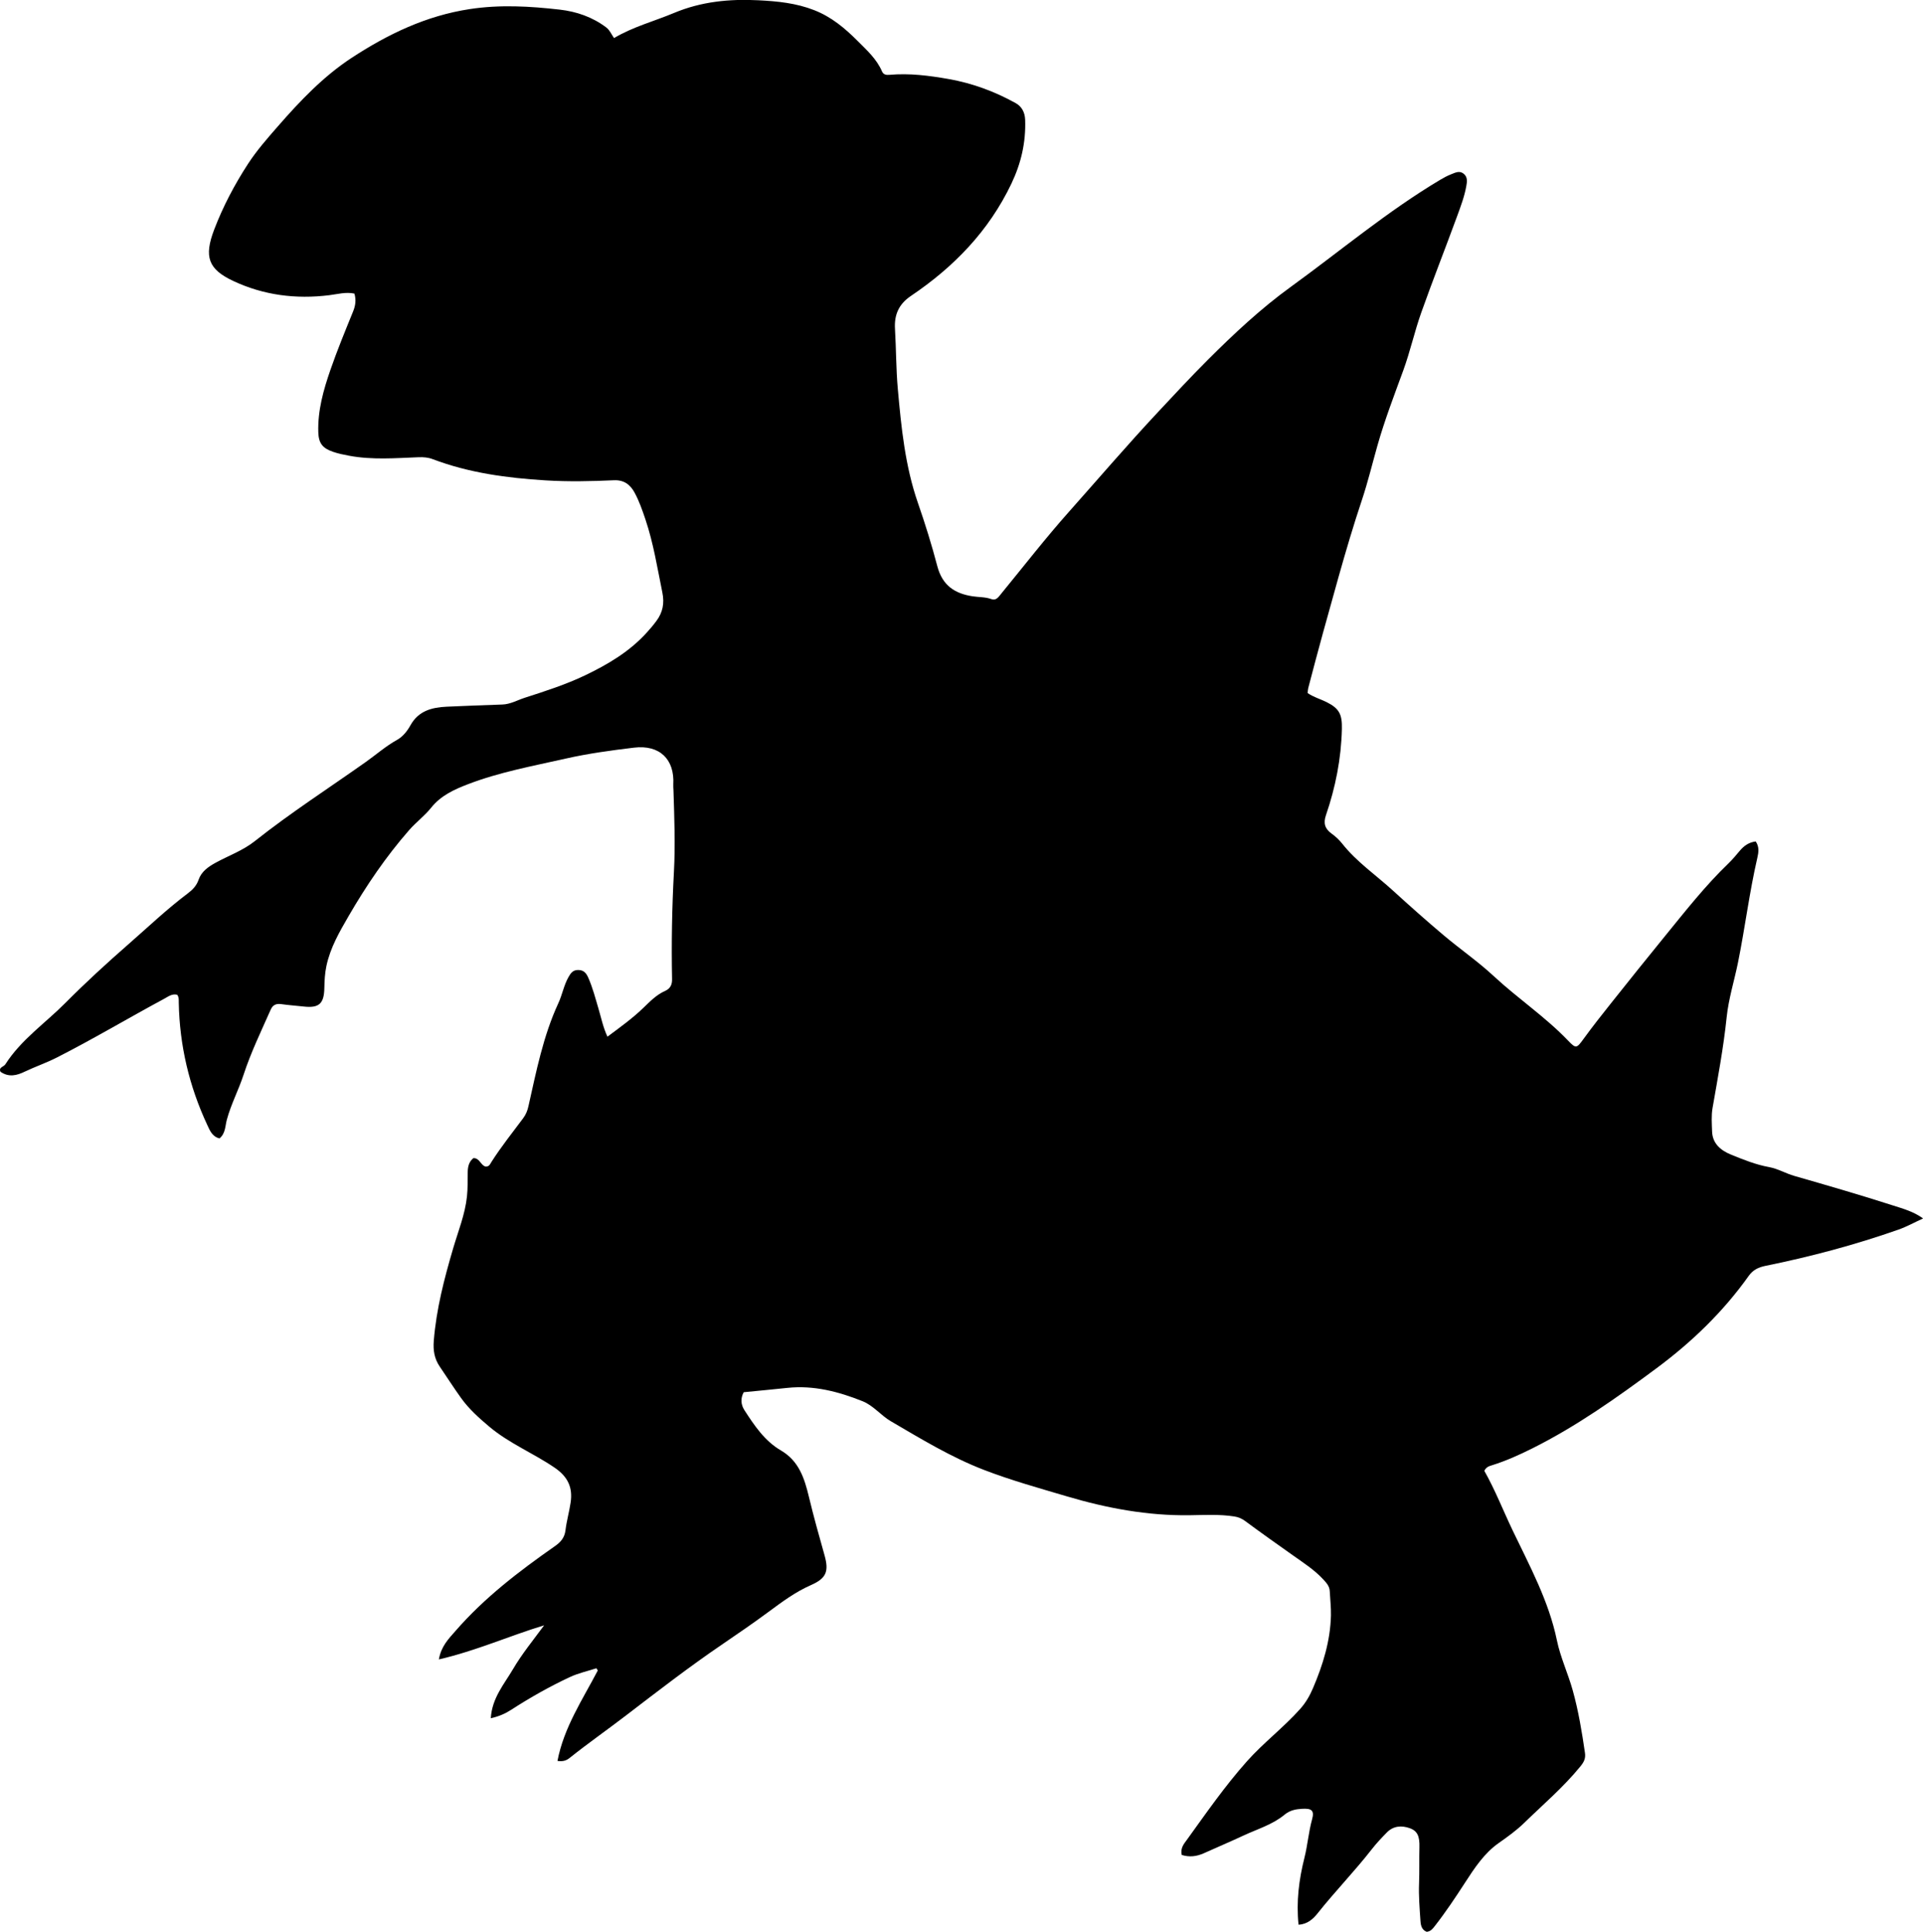 <?xml version="1.0" encoding="utf-8"?>
<!-- Generator: Adobe Illustrator 24.0.2, SVG Export Plug-In . SVG Version: 6.00 Build 0)  -->
<svg version="1.1" id="Layer_1" xmlns="http://www.w3.org/2000/svg" xmlns:xlink="http://www.w3.org/1999/xlink" x="0px" y="0px"
	 viewBox="0 0 856.86 860.56" style="enable-background:new 0 0 856.86 860.56;" xml:space="preserve">
<g>
	<path d="M526.56,826.31c-0.69-3.13,1.04-5.01,2.33-6.79c8.57-11.88,16.91-23.9,26.69-34.89c7.44-8.36,16.39-15.09,23.82-23.43
		c2.53-2.85,4.27-5.95,5.68-9.26c4.4-10.31,7.69-20.95,7.97-32.27c0.09-3.64-0.36-7.29-0.54-10.94c-0.11-2.18-1.48-3.63-2.84-5.12
		c-3.99-4.33-8.92-7.47-13.67-10.84c-7.06-5-14.13-9.99-21.08-15.14c-1.54-1.14-3.03-1.81-4.91-2.1c-6.63-1.04-13.3-0.64-19.94-0.55
		c-18.68,0.26-36.79-3.12-54.57-8.38c-12.43-3.68-24.95-7.15-37.07-11.82c-14.66-5.64-28.01-13.8-41.5-21.68
		c-4.45-2.6-7.75-6.98-12.6-8.92c-10.72-4.28-21.74-7.16-33.47-5.93c-6.44,0.68-12.89,1.28-19.47,1.93
		c-1.51,2.75-1.26,5.56,0.32,8.01c4.44,6.86,9.02,13.71,16.29,17.95c7.98,4.66,10.45,12.37,12.43,20.62
		c2.09,8.73,4.52,17.38,6.96,26.02c2.05,7.25,0.8,10.32-6.11,13.35c-6.93,3.04-12.95,7.55-18.95,11.98
		c-6.68,4.93-13.53,9.64-20.37,14.29c-14.88,10.11-29.07,21.09-43.34,32.01c-8.18,6.26-16.64,12.17-24.71,18.61
		c-1.32,1.06-2.79,1.81-5.51,1.4c2.84-14.91,11.17-27.29,17.97-40.3c-0.21-0.32-0.42-0.65-0.63-0.97
		c-3.92,1.27-8.03,2.16-11.74,3.89c-9.05,4.22-17.76,9.14-26.16,14.57c-2.62,1.7-5.43,2.97-9.15,3.8
		c0.55-9.05,5.92-15.11,9.86-21.82c4.03-6.87,9.08-13.01,13.9-19.57c-15.51,4.71-30.24,11.33-46.9,15.19
		c1.05-5.99,4.44-9.27,7.36-12.63c12.87-14.82,28.36-26.64,44.35-37.83c2.63-1.84,4.31-3.78,4.71-7.09
		c0.5-4.12,1.66-8.16,2.28-12.27c1.01-6.68-1.13-11.51-7.11-15.59c-9.48-6.48-20.25-10.8-29.13-18.28
		c-4.63-3.9-9.06-7.86-12.57-12.76c-3.29-4.6-6.36-9.36-9.53-14.04c-2.34-3.46-2.96-7.15-2.63-11.37
		c1.12-14.17,4.66-27.73,8.66-41.33c2.23-7.58,5.28-15.06,6.13-23.03c0.39-3.61,0.28-7.28,0.34-10.92c0.04-2.43,0.57-4.61,2.54-6.17
		c2.83-0.08,3.24,3.3,5.49,3.78c1.61,0.02,1.98-1.2,2.59-2.16c4.3-6.73,9.29-12.97,14.06-19.37c1.24-1.66,1.92-3.35,2.37-5.37
		c3.51-15.57,6.56-31.27,13.33-45.9c1.75-3.77,2.43-7.94,4.51-11.62c1.07-1.9,2.07-3.24,4.51-3.16c2.47,0.07,3.53,1.63,4.35,3.51
		c1.94,4.43,3.15,9.12,4.52,13.74c1.21,4.08,2.04,8.29,3.99,12.45c5.76-4.28,11.15-8.16,15.95-12.79c2.99-2.88,5.87-5.88,9.76-7.6
		c2.25-1,3.13-2.76,3.08-5.2c-0.32-15.95-0.03-31.89,0.83-47.84c0.65-12.11,0.17-24.25-0.21-36.38c-0.03-0.83-0.13-1.66-0.08-2.49
		c0.67-11.3-6.1-17.82-17.5-16.45c-10.22,1.23-20.43,2.61-30.5,4.89c-14.59,3.3-29.34,5.98-43.38,11.36
		c-6.19,2.37-12.16,5.05-16.53,10.53c-2.89,3.62-6.73,6.46-9.79,9.96c-10.33,11.8-19.09,24.71-26.96,38.28
		c-4.1,7.08-8.16,14.06-9.89,22.2c-0.71,3.31-0.86,6.58-0.93,9.91c-0.14,6.97-2.41,8.95-9.14,8.2c-3.31-0.37-6.64-0.59-9.94-1.06
		c-2.28-0.33-3.83,0.21-4.82,2.43c-4.24,9.58-8.83,19.04-12.09,29.01c-2.22,6.8-5.61,13.14-7.47,20.08
		c-0.75,2.78-0.55,6.06-3.26,8.28c-3.22-0.76-4.31-3.54-5.46-6.02c-8.06-17.27-12.34-35.44-12.69-54.51
		c-0.02-1.17,0.13-2.34-0.69-3.45c-2.29-0.61-4.09,0.85-5.92,1.84c-15.97,8.59-31.56,17.9-47.74,26.12
		c-4.61,2.34-9.5,4.02-14.15,6.22C7.52,479.09,4,480,0.23,477.45c-0.97-2.06,1.41-2.18,2.15-3.34c7.03-11,17.76-18.28,26.73-27.32
		c9.03-9.09,18.46-17.73,28.06-26.12c8.74-7.64,17.18-15.69,26.49-22.69c2.16-1.62,3.9-3.39,4.84-6.12c1.25-3.62,4.3-5.76,7.6-7.56
		c5.82-3.18,12.16-5.42,17.44-9.61c15.91-12.62,32.98-23.6,49.54-35.32c4.6-3.26,8.84-7.01,13.82-9.77
		c2.65-1.47,4.56-3.94,6.03-6.57c3.54-6.37,9.48-7.91,16.04-8.22c8.28-0.39,16.56-0.68,24.85-0.97c3.61-0.12,6.69-1.94,10-3.01
		c9.14-2.95,18.27-5.87,26.98-10.04c10.12-4.85,19.62-10.48,27.26-18.86c1.57-1.72,3.09-3.5,4.46-5.37
		c2.79-3.8,3.61-7.77,2.61-12.66c-2.23-10.9-3.95-21.88-7.52-32.48c-1.38-4.11-2.79-8.18-4.85-11.98c-1.95-3.59-4.74-5.7-9.21-5.5
		c-10.15,0.46-20.3,0.68-30.46,0.05c-17.16-1.06-34.08-3.31-50.27-9.45c-2.09-0.79-4.11-0.94-6.33-0.86
		c-10.3,0.4-20.63,1.25-30.89-0.66c-2.46-0.46-4.89-0.95-7.26-1.77c-4.61-1.6-6.36-3.77-6.51-8.72c-0.3-9.64,2.29-18.79,5.39-27.74
		c3.04-8.78,6.6-17.39,10.1-26.01c1.05-2.59,1.45-5.05,0.61-7.99c-3.77-0.83-7.52,0.25-11.2,0.71c-14.92,1.85-29.33,0.01-42.86-6.37
		c-11.04-5.2-13.08-10.69-8.43-22.87c3.89-10.18,9.02-19.95,15.02-29.19c3.93-6.04,8.64-11.4,13.34-16.78
		c9.88-11.32,20.28-22.26,32.87-30.51c16.08-10.52,33.13-18.76,52.62-21.73c13.55-2.07,26.84-1.28,40.16,0.24
		c7.37,0.84,14.57,3.29,20.71,7.96c1.51,1.15,2.17,2.85,3.44,4.71c8.51-5.06,17.88-7.48,26.73-11.19
		c12.08-5.06,24.64-6.31,37.58-5.65c8.51,0.43,16.78,1.23,24.9,4.41c7.74,3.03,13.73,8.1,19.35,13.73
		c4.08,4.08,8.48,8.04,10.85,13.55c0.66,1.54,2.01,1.64,3.36,1.52c8.87-0.78,17.61,0.34,26.31,1.87
		c10.57,1.86,20.54,5.54,29.9,10.74c2.67,1.48,4.09,4.06,4.21,7.44c0.35,10.02-1.78,19.3-6.13,28.43
		c-10.07,21.12-25.67,37.14-44.76,50.01c-5.51,3.71-7.48,8.5-7.11,14.69c0.53,8.91,0.46,17.83,1.26,26.73
		c1.54,17.22,3.24,34.34,8.98,50.86c3.21,9.24,6.14,18.64,8.62,28.1c2.26,8.6,7.74,12.21,15.75,13.43c2.78,0.43,5.63,0.26,8.37,1.26
		c2.15,0.78,3.22-1.04,4.4-2.48c10.03-12.23,19.73-24.75,30.24-36.55c13.17-14.79,26.05-29.84,39.59-44.31
		c7.28-7.78,14.52-15.6,22.05-23.12c11.67-11.66,23.78-23,37.1-32.64c22.09-16,43.02-33.65,66.53-47.66
		c1.58-0.94,3.17-1.81,4.89-2.48c1.88-0.73,3.77-1.78,5.63-0.25c1.79,1.46,1.53,3.47,1.16,5.53c-0.83,4.61-2.48,8.98-4.07,13.33
		c-5.25,14.35-10.88,28.56-15.99,42.96c-3,8.45-4.92,17.28-7.99,25.7c-4.04,11.07-8.28,22.08-11.5,33.41
		c-2.31,8.13-4.28,16.36-6.96,24.4c-3.8,11.35-7.18,22.82-10.43,34.35c-4.63,16.45-9.2,32.92-13.49,49.46
		c-0.16,0.63-0.16,1.29-0.27,2.19c2.6,1.82,5.66,2.64,8.44,4.03c5.7,2.85,6.98,5.49,6.83,11.97c-0.31,13.22-2.84,26-7.12,38.46
		c-1.21,3.53-0.45,6.04,2.58,8.19c1.75,1.24,3.37,2.78,4.7,4.46c6.46,8.15,15.04,13.99,22.62,20.91
		c7.37,6.73,14.84,13.36,22.47,19.8c7.37,6.22,15.37,11.74,22.43,18.29c10.73,9.97,22.99,18.14,33.15,28.75
		c3.54,3.7,3.8,3.39,6.95-0.93c3.91-5.38,8.04-10.6,12.18-15.8c7.98-10.02,15.98-20.03,24.08-29.95
		c9.05-11.09,17.88-22.38,28.24-32.33c1.79-1.72,3.39-3.66,5-5.57c1.87-2.23,4.05-3.79,7.12-4.18c1.67,2.45,1.26,4.96,0.71,7.34
		c-3.56,15.41-5.47,31.13-8.61,46.61c-1.65,8.13-4.19,16.08-5.05,24.35c-1.41,13.6-3.95,27-6.29,40.45
		c-0.59,3.4-0.32,6.98-0.2,10.47c0.17,5.44,4,8.48,8.32,10.24c5.5,2.24,11.08,4.52,16.99,5.59c3.99,0.72,7.47,2.84,11.3,3.94
		c14.68,4.22,29.36,8.46,43.9,13.14c4.53,1.46,9.15,2.68,13.51,5.81c-3.74,1.71-7.26,3.67-11.01,4.99
		c-19.34,6.8-39.13,12.05-59.21,16.13c-3.13,0.64-5.56,1.78-7.44,4.42c-11.4,16.03-25.41,29.54-41.13,41.2
		c-17.64,13.08-35.56,25.8-55.29,35.67c-5.8,2.9-11.72,5.57-17.94,7.52c-1.27,0.4-2.59,0.7-3.49,2.5
		c4.77,8.4,8.37,17.66,12.66,26.62c7.59,15.85,16.06,31.38,19.68,48.89c1.58,7.64,4.97,14.77,7.06,22.31
		c2.55,9.15,4.08,18.44,5.44,27.79c0.38,2.58-0.49,4.18-2.12,6.16c-7.5,9.19-16.52,16.85-24.96,25.07
		c-3.41,3.32-7.36,6.17-11.33,8.95c-6.49,4.55-10.81,11.17-15.08,17.75c-4.25,6.56-8.59,13.07-13.41,19.24
		c-0.92,1.18-1.83,2.39-3.61,2.57c-2.11-0.83-2.64-2.65-2.78-4.76c-0.38-5.64-0.86-11.27-0.63-16.95
		c0.21-5.32,0.02-10.66,0.16-15.98c0.13-4.76-0.81-7.23-4.3-8.47c-3.62-1.29-7.29-1.07-10.2,1.89c-2.33,2.37-4.63,4.81-6.68,7.43
		c-7.68,9.86-16.42,18.82-24.19,28.61c-1.89,2.39-4.49,4.86-8.49,5.05c-1.07-10.25,0.18-20.08,2.62-29.78
		c1.43-5.66,1.85-11.48,3.41-17.13c1.1-3.97-0.17-4.97-4.47-4.71c-2.84,0.17-5.41,0.65-7.8,2.63c-5.33,4.42-12.02,6.36-18.19,9.24
		c-5.87,2.74-11.85,5.26-17.76,7.93C533.25,826.96,530.08,827.41,526.56,826.31z"/>
</g>
</svg>
